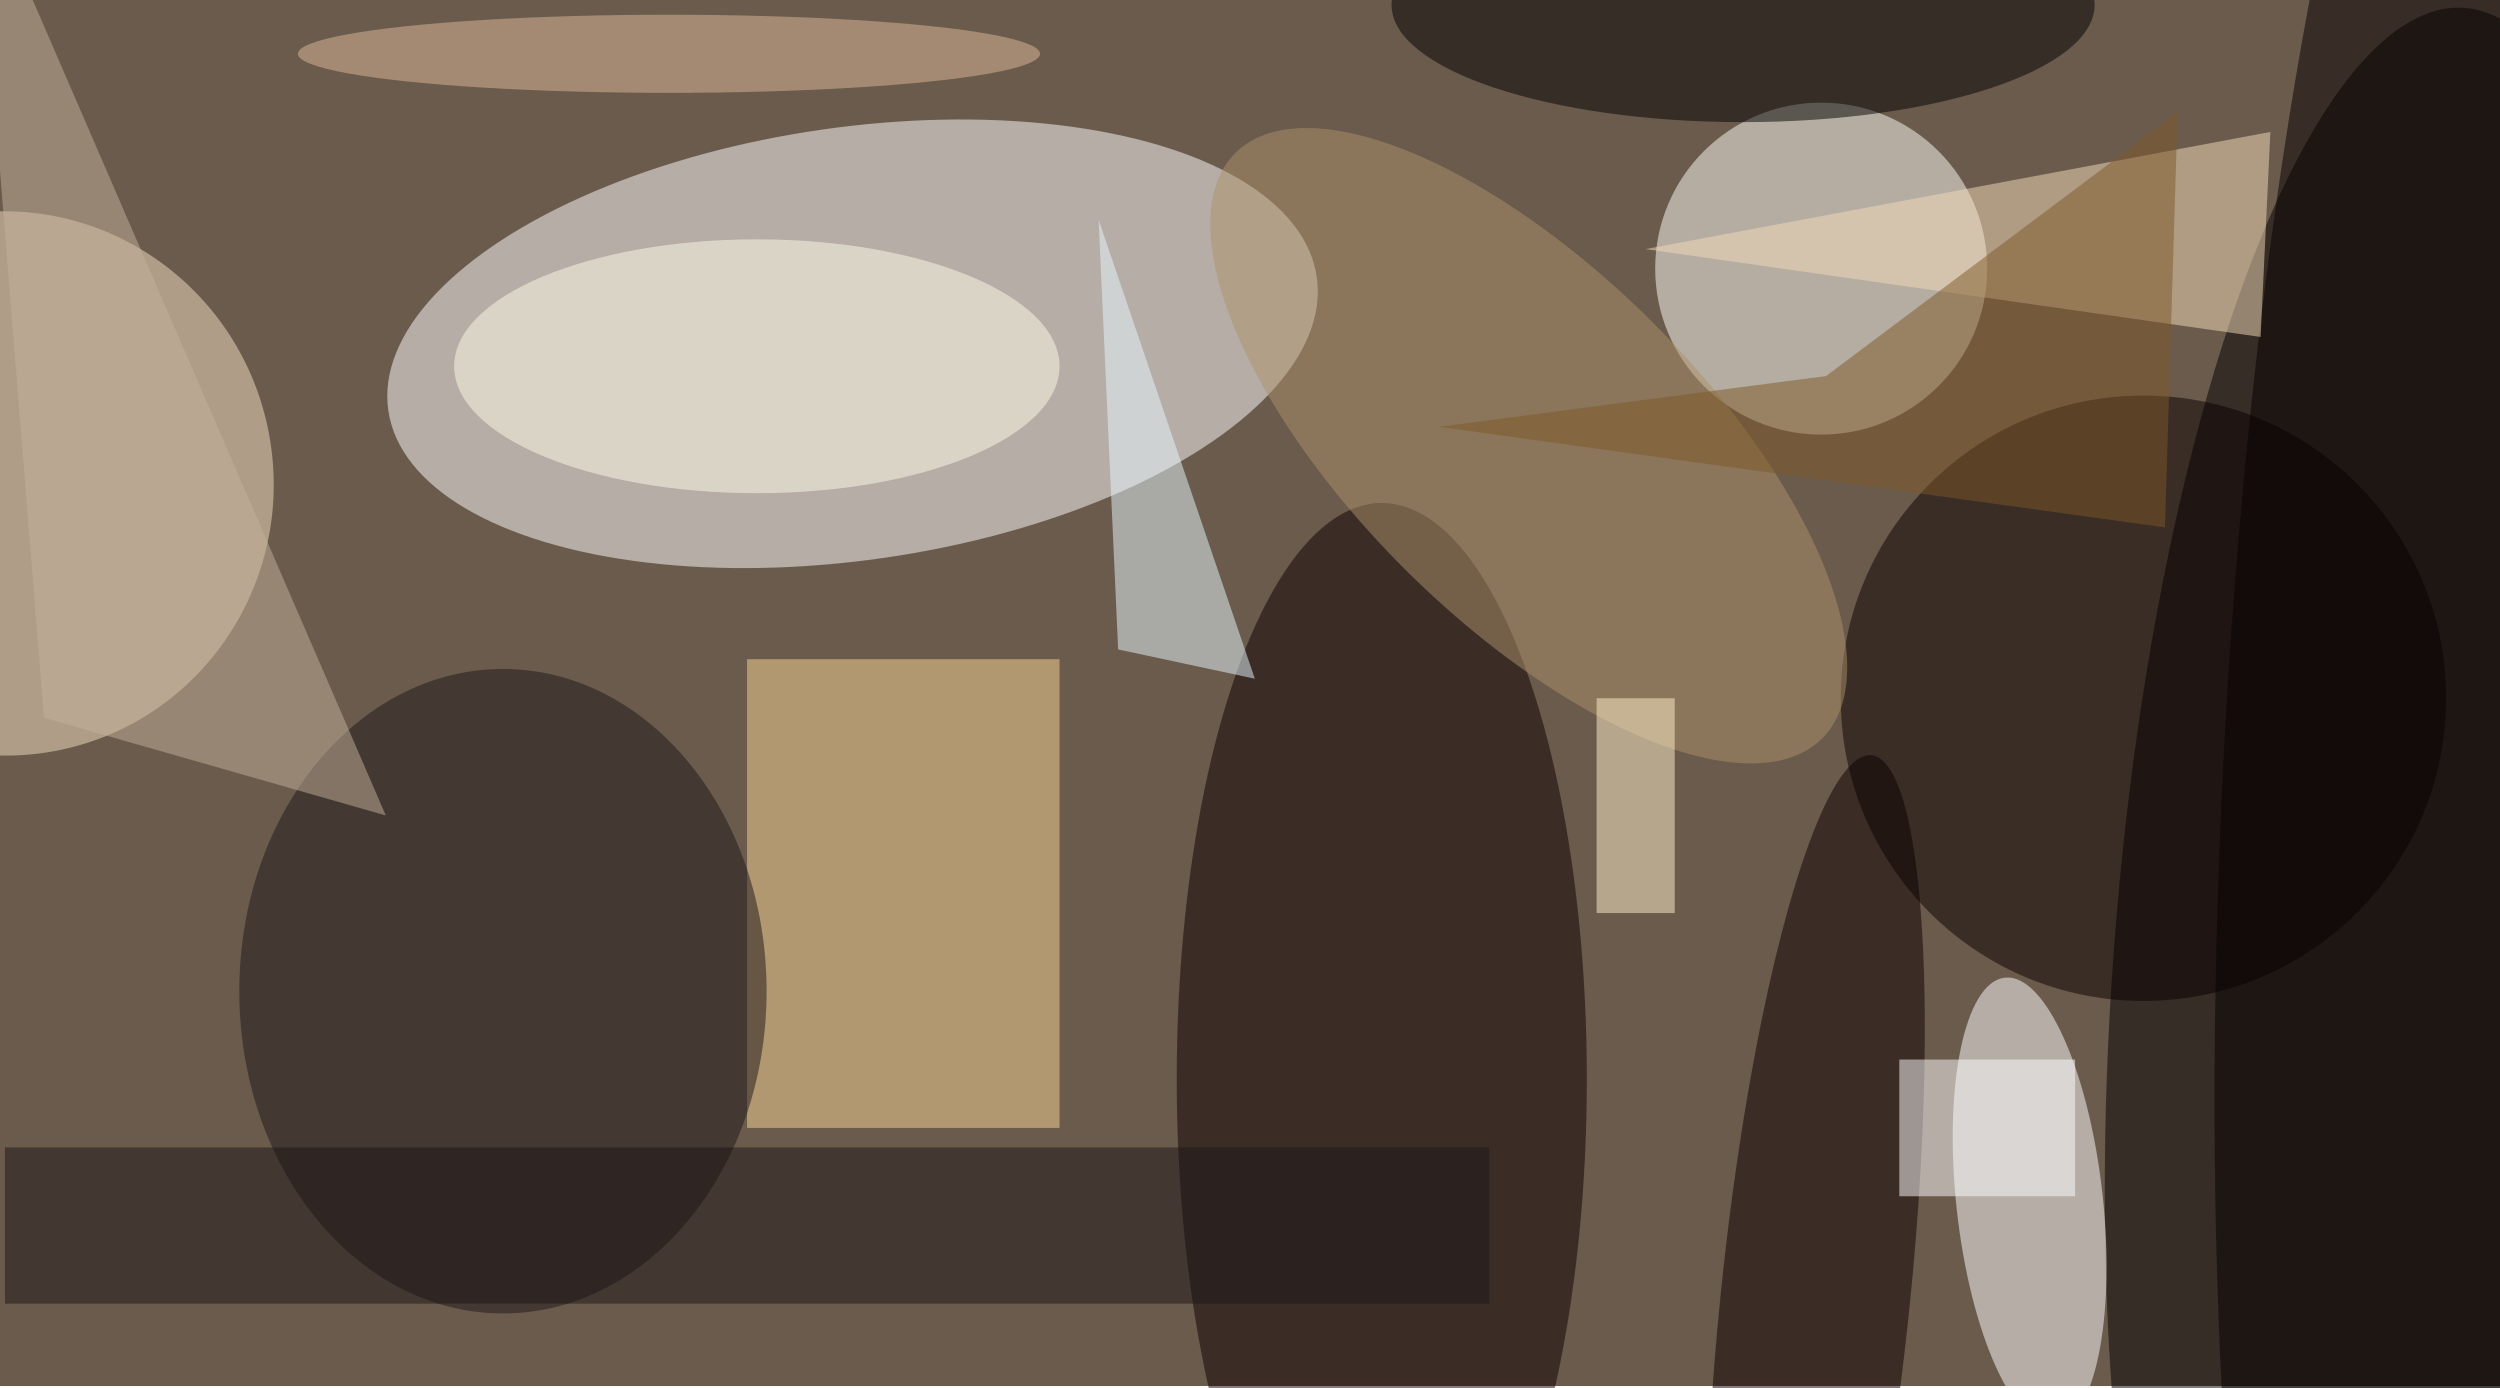 <svg xmlns="http://www.w3.org/2000/svg" viewBox="0 0 1158 643"><filter id="b"><feGaussianBlur stdDeviation="12" /></filter><path fill="#6a5b4c" d="M0 0h1158v642H0z"/><g filter="url(#b)" transform="translate(2.3 2.3) scale(4.523)" fill-opacity=".5"><ellipse fill="#fff" rx="1" ry="1" transform="matrix(-47.542 6.828 -3.15 -21.933 86.8 34.7)"/><ellipse rx="1" ry="1" transform="matrix(28.514 2.144 -7.397 98.402 244.5 98.7)"/><ellipse fill="#fffff6" cx="186" cy="27" rx="17" ry="17"/><ellipse fill="#fff" rx="1" ry="1" transform="rotate(173.7 100.3 67) scale(7.503 23.116)"/><ellipse fill="#f5e1c5" rx="1" ry="1" transform="matrix(-27.172 4.307 -4.364 -27.533 0 49)"/><ellipse fill="#0c0001" cx="141" cy="110" rx="21" ry="59"/><path fill="#f9d697" d="M76 67h32v48H76z"/><ellipse fill="#0a0000" cx="219" cy="71" rx="31" ry="31"/><ellipse fill="#1e1618" cx="51" cy="101" rx="27" ry="33"/><ellipse fill="#af936a" rx="1" ry="1" transform="rotate(44.9 23.4 211.4) scale(42.444 17.91)"/><ellipse fill="#0d0000" rx="1" ry="1" transform="rotate(95.9 32.9 149.9) scale(56.052 9.688)"/><ellipse fill="#070000" rx="1" ry="1" transform="matrix(27.787 1.452 -7.263 139.046 255 78.4)"/><ellipse fill="#fffde6" cx="77" cy="37" rx="31" ry="13"/><ellipse cx="178" rx="36" ry="12"/><path fill="#f6ddbb" d="M168 25l64-12-1 21z"/><path fill="#e9f9ff" d="M112 22l2 44 14 3z"/><path fill="#fff" d="M194 108h18v14h-18z"/><path fill="#7e5828" d="M221.2 53.5l1.3-42.5-36 27-39.7 5.2z"/><path fill="#1d1617" d="M0 117h152v16H0z"/><path fill="#c5b29a" d="M39 83L-3-14l7 87z"/><ellipse fill="#debb9b" cx="68" cy="5" rx="38" ry="4"/><path fill="#fff3cd" d="M163 71h8v22h-8z"/></g></svg>